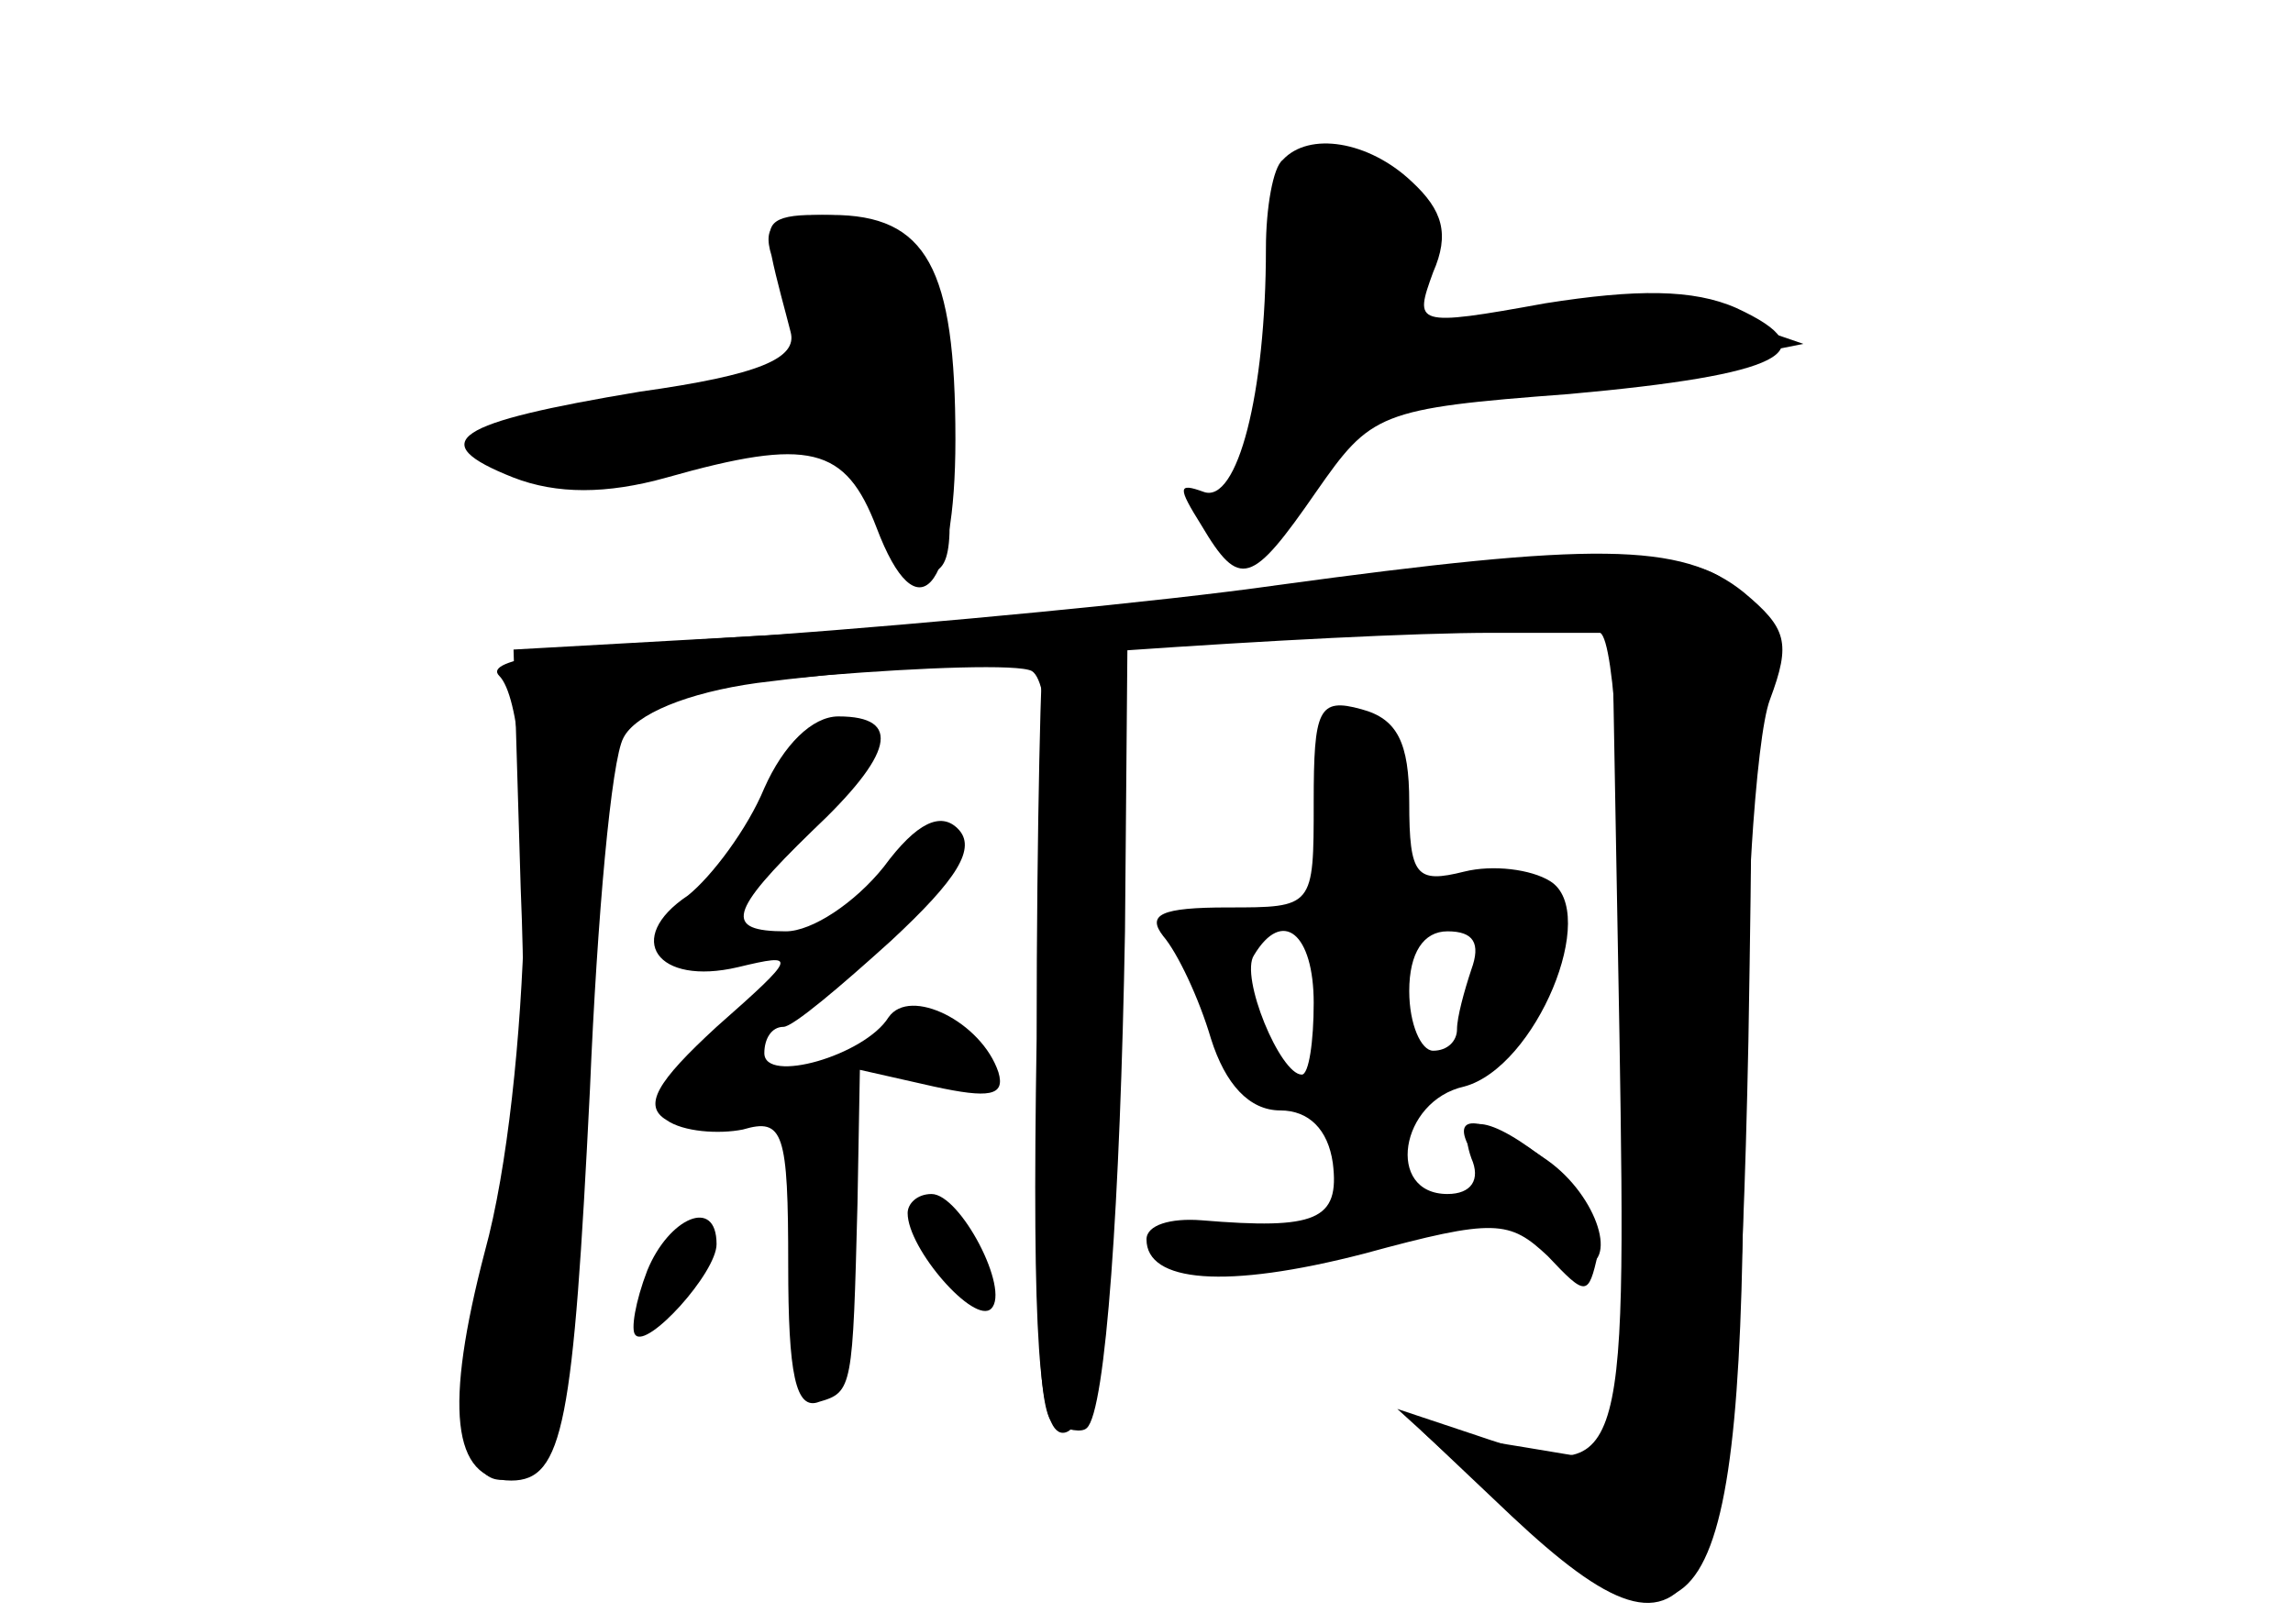 <?xml version="1.0" standalone="no"?>
<!DOCTYPE svg PUBLIC "-//W3C//DTD SVG 20010904//EN"
 "http://www.w3.org/TR/2001/REC-SVG-20010904/DTD/svg10.dtd">
<svg version="1.0" xmlns="http://www.w3.org/2000/svg"
 width="96pt" height="68pt" viewBox="0 0 96 68"
 preserveAspectRatio="xMidYMid meet">
<g transform="translate(0,68) scale(0.1,-0.1)" fill="#000000" stroke="none">
<g id="part-0" class="char-part">
  <path d="M537 613 c-4 -3 -7 -20 -7 -37 0 -61 -12 -107 -26 -102 -11 4 -11 2
-1 -14 16 -27 21 -25 48 14 23 33 26 35 106 41 89 8 109 18 70 36 -18 8 -42 8
-80 2 -55 -10 -55 -9 -47 13 7 16 4 26 -9 38 -18 17 -43 21 -54 9z"/>
  <path d="M323 573 c2 -10 6 -24 8 -32 3 -11 -13 -18 -63 -25 -78 -13 -91 -21
-53 -36 18 -7 39 -7 64 0 60 17 75 13 88 -21 17 -45 33 -27 33 37 0 72 -12 94
-52 94 -24 0 -29 -4 -25 -17z"/>
  <path d="M545 435 c-44 -7 -136 -16 -205 -20 l-125 -7 3 -100 c3 -73 0 -113
-13 -150 -22 -70 -8 -123 23 -85 6 7 14 67 17 132 7 125 11 175 17 180 8 8
159 20 170 14 8 -5 10 -48 5 -158 -4 -98 -3 -153 4 -157 6 -3 12 -4 14 -2 8 7
14 95 16 208 l1 118 94 7 c51 4 98 4 104 0 6 -4 10 -68 10 -177 l0 -171 -42 7
-43 7 38 -36 c80 -75 94 -45 99 199 3 181 2 189 -17 197 -27 10 -75 9 -170 -6z"/>
  <path d="M550 344 c0 -44 0 -44 -36 -44 -28 0 -34 -3 -27 -12 6 -7 15 -26 20
-43 6 -19 16 -30 29 -30 12 0 20 -8 22 -22 3 -24 -7 -28 -55 -24 -13 1 -23 -2
-23 -8 0 -18 33 -21 91 -6 55 15 61 14 77 -1 16 -17 17 -17 21 1 2 11 -6 27
-19 37 -27 22 -41 23 -34 3 4 -9 0 -15 -10 -15 -26 0 -20 39 7 45 30 8 57 73
36 86 -8 5 -24 7 -36 4 -20 -5 -23 -2 -23 29 0 25 -5 35 -20 39 -18 5 -20 0
-20 -39z m0 -84 c0 -16 -2 -30 -5 -30 -9 0 -26 41 -20 50 12 20 25 9 25 -20z
m66 14 c-3 -9 -6 -20 -6 -25 0 -5 -4 -9 -10 -9 -5 0 -10 11 -10 25 0 16 6 25
16 25 11 0 14 -5 10 -16z"/>
  <path d="M320 350 c-7 -17 -22 -37 -32 -45 -27 -18 -13 -38 21 -30 25 6 25 5
-9 -25 -25 -23 -31 -33 -21 -39 7 -5 22 -6 32 -4 17 5 19 -1 19 -57 0 -45 3
-61 13 -57 14 4 14 6 16 83 l1 56 31 -7 c23 -5 30 -4 27 6 -7 21 -37 36 -46
23 -10 -16 -52 -28 -52 -15 0 6 3 11 8 11 4 0 24 17 45 36 28 26 36 39 28 47
-7 7 -17 3 -31 -16 -12 -15 -30 -27 -41 -27 -26 0 -24 8 11 42 34 32 38 48 11
48 -11 0 -23 -12 -31 -30z"/>
  <path d="M380 172 c0 -15 28 -47 35 -40 8 8 -13 48 -25 48 -6 0 -10 -4 -10 -8z"/>
  <path d="M271 148 c-5 -13 -7 -25 -5 -27 5 -6 34 26 34 38 0 20 -20 11 -29
-11z"/>
</g>
<g id="part-1" class="char-part">
  <path d="M540 585 c0 -14 -5 -46 -11 -70 -16 -62 -6 -77 21 -32 21 35 25 37
73 38 29 0 70 3 92 7 l40 8 -32 11 c-17 6 -33 10 -35 8 -1 -1 -24 -5 -50 -9
l-46 -7 1 33 c2 29 -1 33 -25 36 -24 3 -28 0 -28 -23z"/>
  <path d="M325 573 c20 -50 20 -50 -54 -63 -43 -7 -69 -16 -65 -22 6 -10 76 -5
131 8 17 5 22 0 28 -25 4 -18 13 -31 22 -31 12 0 13 11 7 68 -7 70 -14 82 -53
82 -18 0 -22 -4 -16 -17z"/>
</g>
<g id="part-2" class="char-part">
  <path d="M535 435 c-49 -7 -145 -16 -213 -21 -86 -5 -120 -10 -113 -17 17 -17
13 -172 -6 -241 -17 -65 -14 -96 11 -96 22 0 26 24 33 164 3 72 9 138 14 147
5 10 27 19 56 23 61 8 242 21 308 21 l50 0 3 -168 c3 -186 2 -189 -60 -168
l-33 11 44 -40 c84 -77 101 -50 101 160 0 82 5 161 11 177 9 24 7 30 -11 45
-26 21 -63 21 -195 3z"/>
</g>
<g id="part-3" class="char-part">
  <path d="M434 245 c-2 -126 1 -165 11 -165 15 0 25 86 25 220 0 80 -3 99 -16
104 -9 3 -16 6 -17 6 -1 0 -3 -74 -3 -165z"/>
</g>
<g id="part-4" class="char-part">
  <path d="M616 198 c13 -23 37 -48 46 -48 16 0 7 29 -14 44 -27 19 -42 21 -32
4z"/>
</g>
</g>
</svg>
